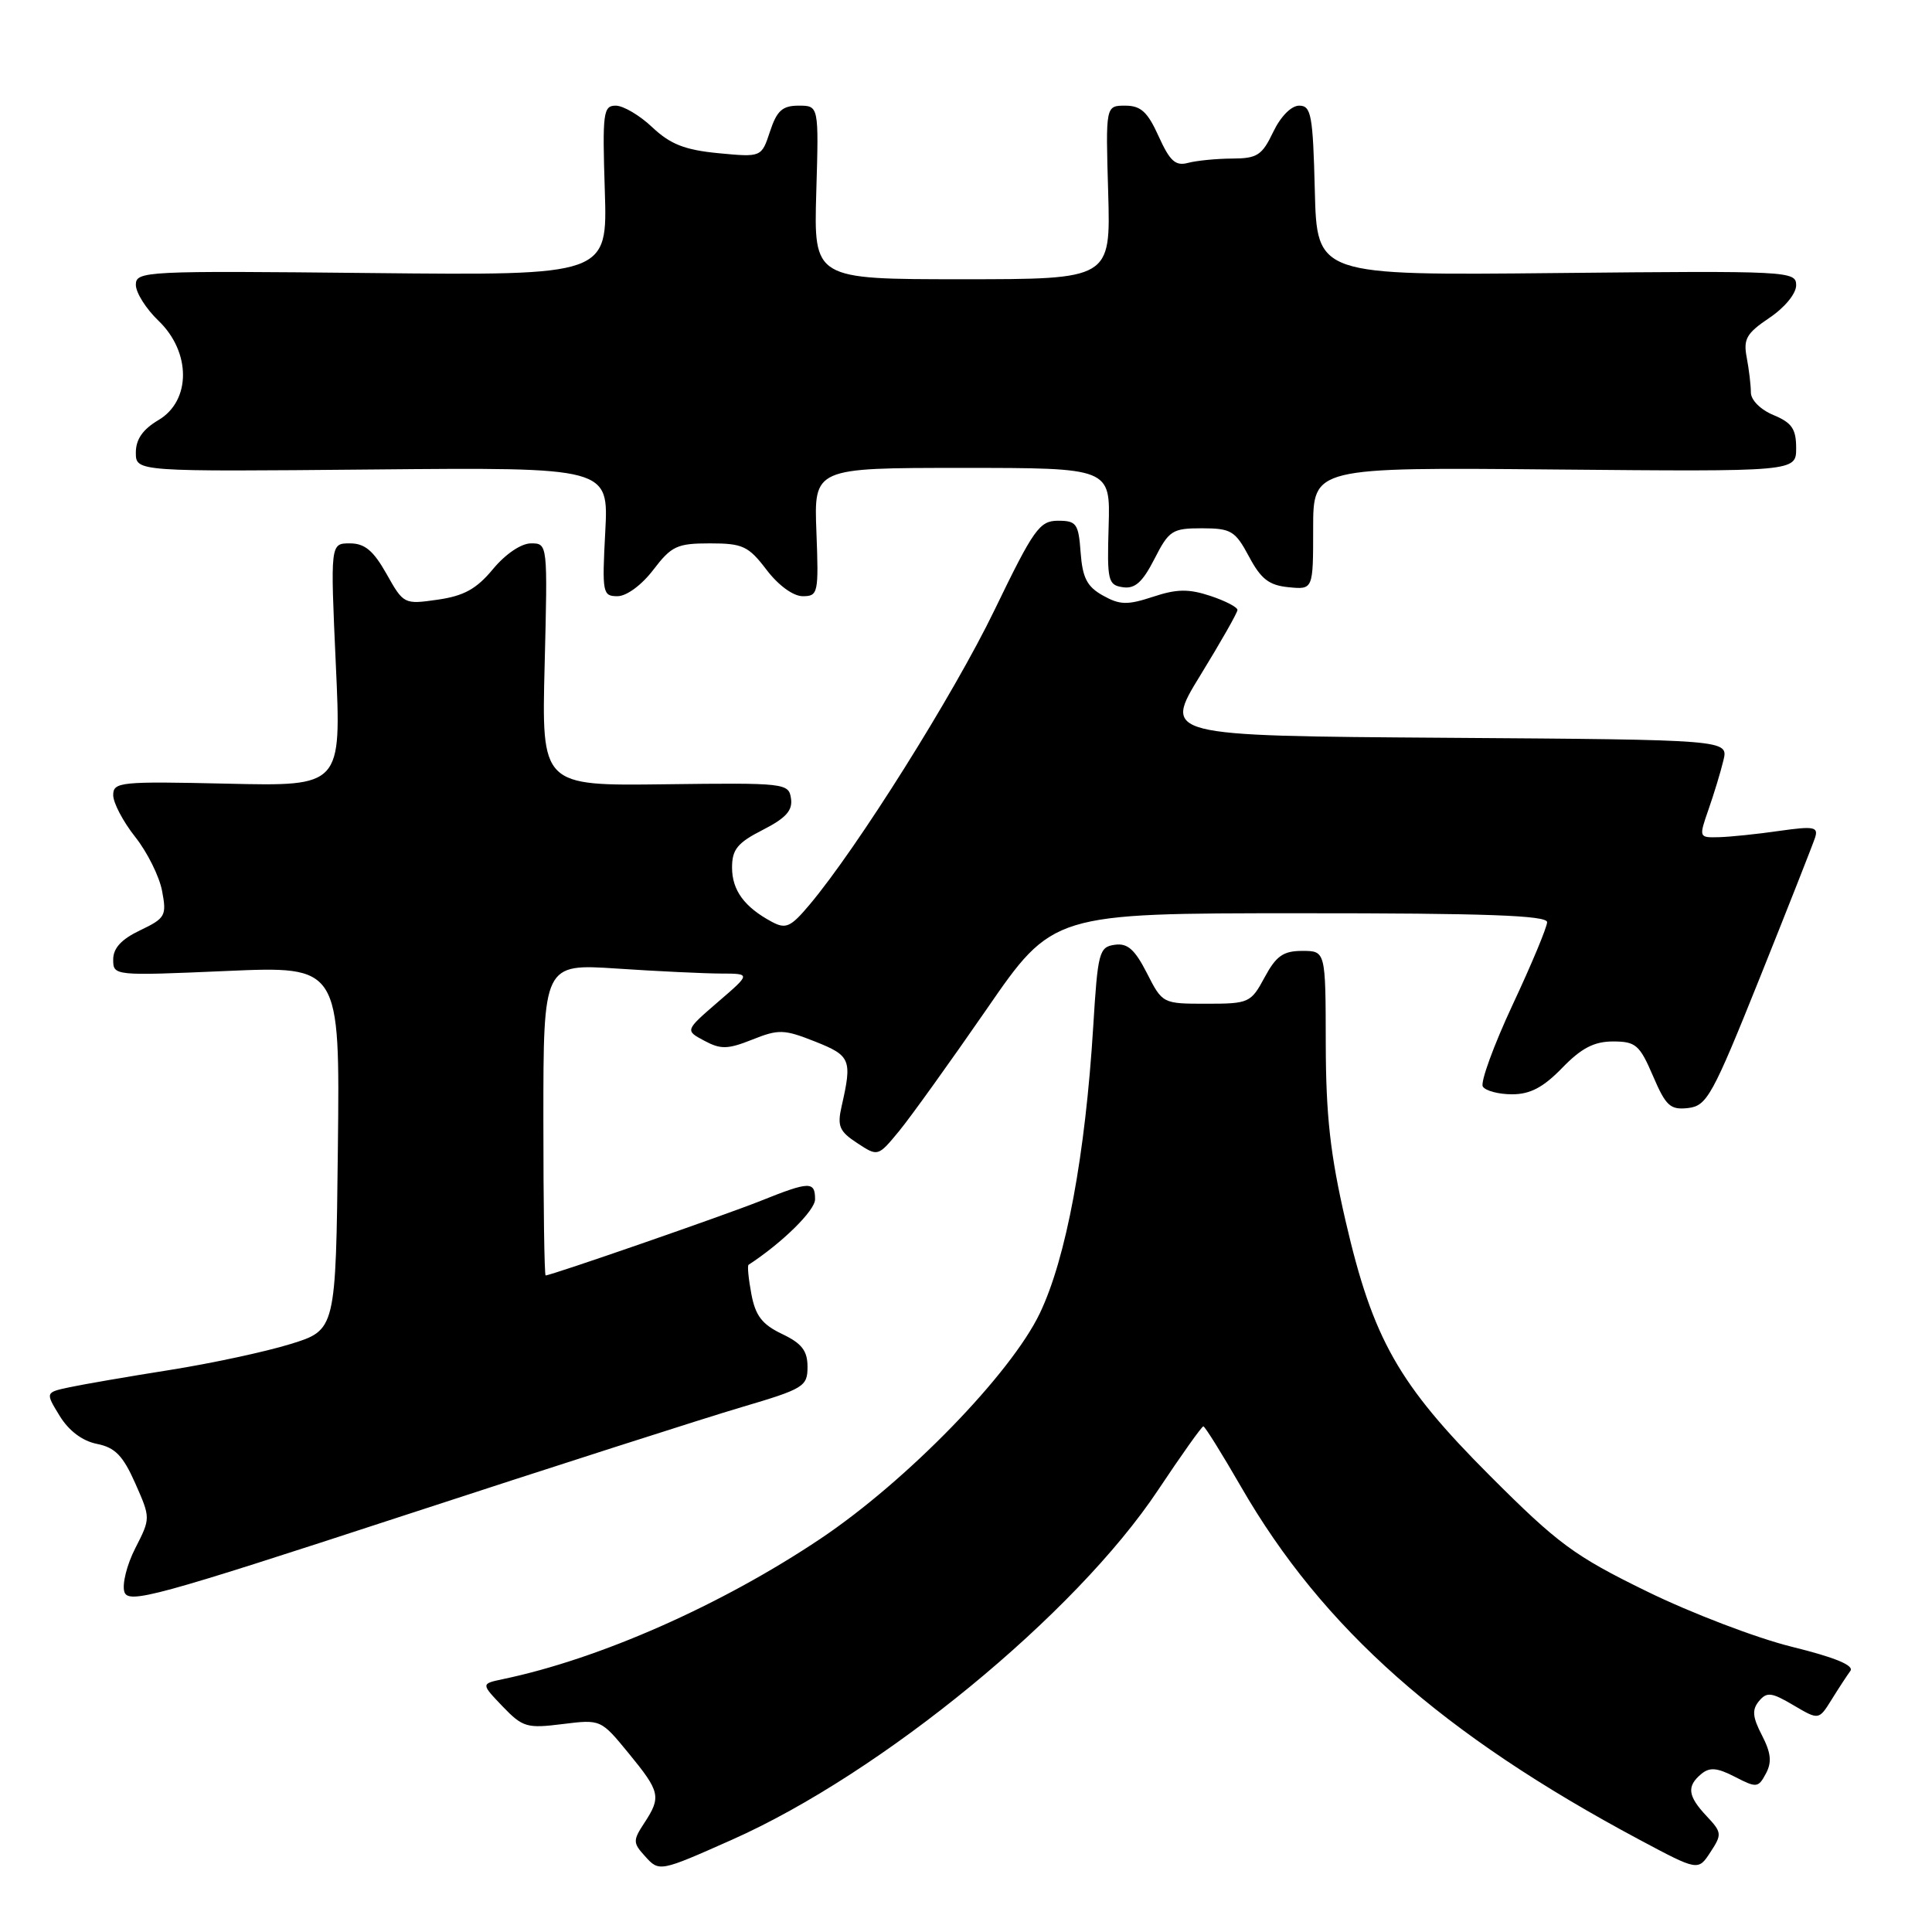 <?xml version="1.0" encoding="UTF-8" standalone="no"?>
<!DOCTYPE svg PUBLIC "-//W3C//DTD SVG 1.1//EN" "http://www.w3.org/Graphics/SVG/1.1/DTD/svg11.dtd" >
<svg xmlns="http://www.w3.org/2000/svg" xmlns:xlink="http://www.w3.org/1999/xlink" version="1.1" viewBox="0 0 256 256">
 <g >
 <path fill="currentColor"
d=" M 97.00 243.77 C 116.84 234.95 142.51 213.89 153.45 197.44 C 156.54 192.80 159.24 189.00 159.45 189.00 C 159.66 189.00 161.90 192.60 164.44 197.00 C 175.27 215.79 191.12 229.82 217.25 243.78 C 225.01 247.92 225.01 247.92 226.64 245.42 C 228.19 243.06 228.16 242.80 226.14 240.65 C 223.63 237.98 223.47 236.69 225.43 235.06 C 226.54 234.14 227.52 234.22 229.89 235.44 C 232.75 236.92 232.98 236.90 233.99 235.01 C 234.80 233.50 234.67 232.27 233.47 229.94 C 232.21 227.51 232.13 226.55 233.07 225.41 C 234.11 224.16 234.73 224.23 237.64 225.95 C 241.00 227.93 241.00 227.93 242.69 225.22 C 243.62 223.72 244.74 222.01 245.18 221.41 C 245.72 220.68 243.16 219.62 237.44 218.21 C 232.74 217.05 224.08 213.74 218.20 210.86 C 208.61 206.17 206.45 204.58 197.44 195.56 C 185.28 183.39 181.92 177.46 178.29 161.76 C 176.26 152.95 175.69 147.84 175.67 138.25 C 175.65 126.00 175.65 126.00 172.55 126.00 C 170.04 126.00 169.10 126.66 167.57 129.50 C 165.75 132.88 165.49 133.00 159.86 133.00 C 154.06 133.00 154.03 132.99 151.97 128.94 C 150.36 125.79 149.40 124.94 147.70 125.19 C 145.64 125.48 145.46 126.18 144.86 136.00 C 143.81 153.06 141.28 166.70 137.79 174.00 C 133.95 182.04 120.15 196.23 108.73 203.88 C 95.58 212.69 79.46 219.82 66.61 222.50 C 63.73 223.11 63.73 223.11 66.59 226.10 C 69.26 228.88 69.82 229.04 74.53 228.45 C 79.61 227.82 79.61 227.82 83.31 232.33 C 87.49 237.43 87.64 238.10 85.37 241.56 C 83.85 243.88 83.86 244.19 85.47 245.96 C 87.35 248.05 87.40 248.04 97.00 243.77 Z  M 98.25 186.46 C 106.51 184.02 107.00 183.72 107.00 181.12 C 107.00 178.98 106.25 178.01 103.63 176.76 C 100.99 175.50 100.10 174.35 99.56 171.47 C 99.18 169.45 99.01 167.70 99.19 167.59 C 103.65 164.68 108.00 160.40 108.00 158.92 C 108.00 156.50 107.28 156.52 100.79 159.12 C 96.05 161.02 73.03 169.00 72.30 169.00 C 72.13 169.00 72.00 159.71 72.00 148.35 C 72.00 127.70 72.00 127.70 81.75 128.34 C 87.11 128.70 93.30 128.99 95.50 129.00 C 99.50 129.01 99.50 129.01 95.13 132.77 C 90.77 136.54 90.77 136.54 93.32 137.90 C 95.50 139.07 96.42 139.05 99.69 137.75 C 103.17 136.36 103.89 136.38 108.00 138.01 C 112.72 139.88 112.93 140.40 111.52 146.58 C 110.92 149.22 111.21 149.91 113.58 151.46 C 116.33 153.27 116.33 153.27 119.13 149.88 C 120.66 148.02 125.87 140.76 130.71 133.76 C 139.50 121.01 139.50 121.01 172.25 121.01 C 196.85 121.00 205.00 121.30 205.00 122.19 C 205.00 122.84 202.94 127.78 200.42 133.16 C 197.91 138.54 196.14 143.41 196.48 143.97 C 196.83 144.54 198.58 145.00 200.36 145.00 C 202.76 145.00 204.50 144.08 207.00 141.50 C 209.54 138.88 211.23 138.00 213.73 138.00 C 216.74 138.00 217.26 138.45 219.03 142.57 C 220.74 146.56 221.32 147.09 223.69 146.82 C 226.18 146.52 226.90 145.22 233.19 129.55 C 236.93 120.22 240.22 111.87 240.51 110.98 C 240.96 109.56 240.35 109.45 235.76 110.10 C 232.87 110.52 229.28 110.89 227.79 110.93 C 225.10 111.00 225.09 110.99 226.39 107.25 C 227.11 105.19 228.00 102.27 228.36 100.76 C 229.03 98.02 229.03 98.02 191.58 97.76 C 154.13 97.50 154.13 97.50 159.04 89.50 C 161.74 85.10 163.96 81.20 163.97 80.83 C 163.99 80.46 162.37 79.62 160.38 78.96 C 157.50 78.01 155.93 78.03 152.77 79.08 C 149.39 80.19 148.39 80.17 146.14 78.91 C 144.04 77.74 143.44 76.57 143.19 73.22 C 142.91 69.38 142.64 69.00 140.19 69.00 C 137.74 69.01 136.98 70.08 131.77 80.85 C 126.37 92.02 113.57 112.40 107.26 119.89 C 104.77 122.85 104.13 123.14 102.28 122.15 C 98.64 120.20 97.00 117.97 97.00 114.95 C 97.00 112.56 97.72 111.67 101.06 109.97 C 104.14 108.40 105.05 107.39 104.81 105.80 C 104.51 103.77 104.05 103.72 88.13 103.92 C 71.76 104.13 71.76 104.13 72.17 88.06 C 72.57 72.02 72.57 72.00 70.36 72.00 C 69.06 72.00 66.98 73.41 65.32 75.41 C 63.14 78.04 61.48 78.96 58.00 79.46 C 53.55 80.10 53.47 80.06 51.22 76.05 C 49.47 72.95 48.33 72.00 46.36 72.00 C 43.77 72.00 43.77 72.00 44.50 88.09 C 45.24 104.19 45.24 104.19 30.12 103.84 C 15.93 103.52 15.00 103.61 15.00 105.36 C 15.00 106.38 16.31 108.87 17.91 110.89 C 19.52 112.92 21.12 116.14 21.48 118.07 C 22.10 121.34 21.91 121.67 18.57 123.27 C 16.09 124.45 15.00 125.63 15.00 127.14 C 15.00 129.30 15.07 129.31 30.02 128.66 C 45.04 128.01 45.04 128.01 44.77 152.12 C 44.50 176.23 44.50 176.23 38.50 178.09 C 35.20 179.11 28.00 180.66 22.50 181.53 C 17.00 182.40 11.04 183.43 9.25 183.81 C 6.00 184.50 6.00 184.50 7.90 187.60 C 9.11 189.58 10.90 190.93 12.83 191.32 C 15.25 191.80 16.29 192.87 17.92 196.54 C 19.96 201.16 19.96 201.16 17.93 205.14 C 16.81 207.32 16.16 209.93 16.48 210.93 C 17.00 212.56 20.59 211.58 53.28 200.89 C 73.20 194.37 93.44 187.88 98.25 186.46 Z  M 86.57 75.50 C 88.97 72.35 89.72 72.00 94.07 72.00 C 98.41 72.00 99.17 72.35 101.57 75.50 C 103.14 77.57 105.11 79.00 106.37 79.00 C 108.40 79.00 108.49 78.61 108.18 70.50 C 107.85 62.00 107.85 62.00 127.49 62.00 C 147.13 62.00 147.13 62.00 146.90 69.75 C 146.68 76.96 146.82 77.52 148.78 77.81 C 150.39 78.05 151.39 77.15 152.97 74.06 C 154.90 70.28 155.33 70.00 159.27 70.00 C 163.13 70.01 163.67 70.33 165.50 73.75 C 167.09 76.74 168.16 77.56 170.75 77.81 C 174.00 78.13 174.00 78.13 174.00 70.02 C 174.00 61.92 174.00 61.92 206.00 62.21 C 238.00 62.50 238.00 62.50 238.00 59.37 C 238.00 56.84 237.43 56.01 235.00 55.00 C 233.28 54.29 232.00 53.01 232.00 52.00 C 232.00 51.04 231.75 48.96 231.45 47.37 C 230.98 44.92 231.42 44.16 234.45 42.12 C 236.48 40.76 238.00 38.91 238.00 37.80 C 238.00 35.92 237.12 35.87 206.25 36.18 C 174.50 36.50 174.50 36.50 174.22 25.25 C 173.97 15.23 173.74 14.00 172.15 14.00 C 171.10 14.00 169.69 15.43 168.70 17.50 C 167.23 20.58 166.58 21.00 163.27 21.01 C 161.19 21.02 158.57 21.28 157.43 21.58 C 155.76 22.03 155.02 21.36 153.53 18.07 C 152.07 14.83 151.17 14.00 149.10 14.00 C 146.50 14.00 146.50 14.00 146.84 25.50 C 147.17 37.00 147.17 37.00 127.50 37.00 C 107.83 37.00 107.83 37.00 108.16 25.50 C 108.50 14.00 108.50 14.00 105.83 14.00 C 103.67 14.00 102.94 14.66 102.03 17.42 C 100.90 20.84 100.90 20.84 95.20 20.30 C 90.74 19.87 88.84 19.12 86.45 16.88 C 84.78 15.29 82.59 14.00 81.59 14.00 C 79.93 14.00 79.81 14.93 80.14 25.25 C 80.50 36.50 80.50 36.50 49.25 36.18 C 19.18 35.87 18.00 35.92 18.00 37.74 C 18.00 38.78 19.35 40.92 21.00 42.50 C 25.33 46.65 25.33 53.10 21.00 55.66 C 18.92 56.89 18.00 58.21 18.00 59.97 C 18.00 62.50 18.00 62.50 49.32 62.21 C 80.65 61.92 80.65 61.92 80.20 70.46 C 79.77 78.58 79.85 79.00 81.82 79.00 C 83.02 79.00 85.03 77.52 86.57 75.50 Z "/>
</g>
</svg>